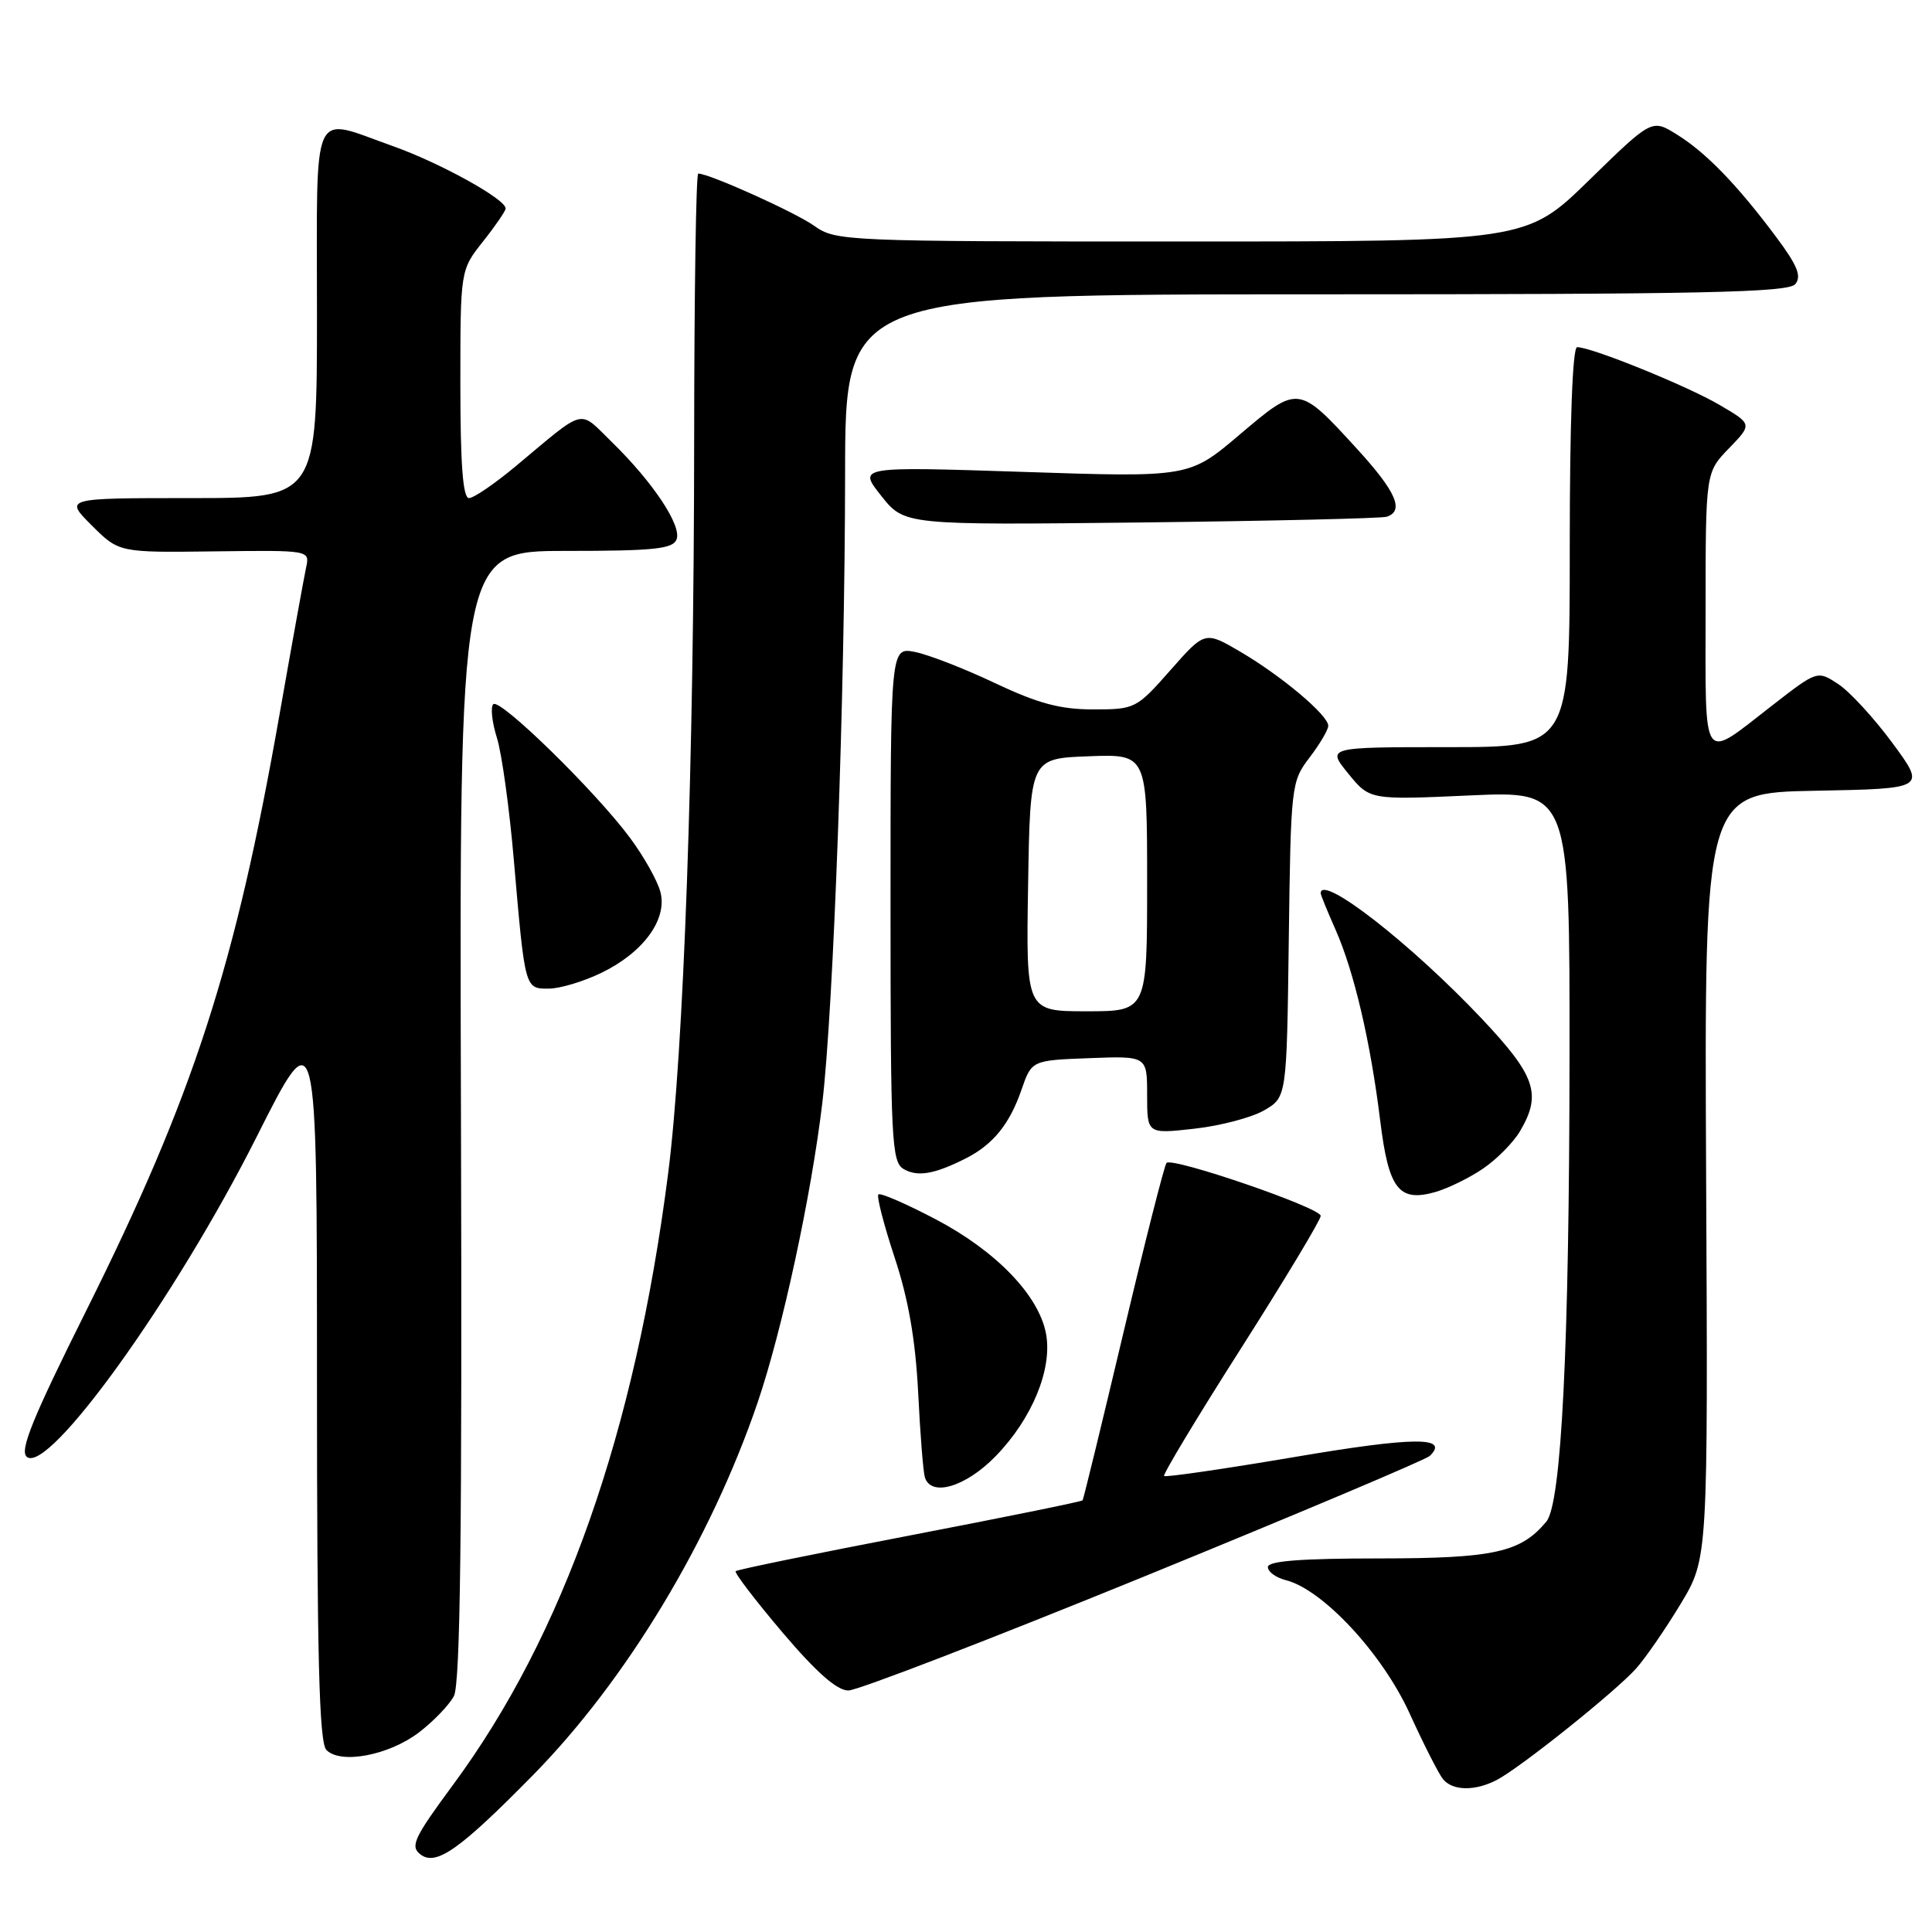 <?xml version="1.0" encoding="UTF-8" standalone="no"?>
<!DOCTYPE svg PUBLIC "-//W3C//DTD SVG 1.1//EN" "http://www.w3.org/Graphics/SVG/1.1/DTD/svg11.dtd" >
<svg xmlns="http://www.w3.org/2000/svg" xmlns:xlink="http://www.w3.org/1999/xlink" version="1.1" viewBox="0 0 256 256">
 <g >
 <path fill="currentColor"
d=" M 70.57 235.27 C 82.98 222.66 94.16 204.12 100.39 185.84 C 103.65 176.27 107.50 158.43 108.96 146.15 C 110.45 133.59 111.96 91.97 111.98 62.75 C 112.00 39.00 112.00 39.00 174.38 39.00 C 225.62 39.00 236.96 38.76 237.88 37.65 C 238.75 36.60 238.17 35.18 235.35 31.40 C 230.21 24.51 226.04 20.20 222.19 17.82 C 218.88 15.76 218.88 15.76 210.56 23.88 C 202.24 32.00 202.24 32.00 156.53 32.00 C 111.88 32.00 110.74 31.95 107.90 29.93 C 105.37 28.13 93.99 23.00 92.52 23.00 C 92.23 23.00 91.99 38.86 91.98 58.25 C 91.96 101.03 90.60 139.35 88.53 155.50 C 84.14 189.78 74.68 216.67 60.03 236.50 C 54.84 243.53 54.32 244.65 55.71 245.72 C 57.77 247.30 60.88 245.12 70.57 235.27 Z  M 198.32 235.86 C 201.44 234.24 214.08 224.13 216.80 221.08 C 218.06 219.66 220.72 215.80 222.71 212.50 C 226.32 206.50 226.32 206.50 226.07 155.78 C 225.83 105.05 225.83 105.05 240.52 104.78 C 255.21 104.50 255.21 104.50 250.77 98.47 C 248.33 95.16 245.09 91.63 243.57 90.64 C 240.81 88.83 240.81 88.83 234.82 93.48 C 225.35 100.83 226.00 101.75 226.00 80.90 C 226.00 62.60 226.00 62.60 229.10 59.40 C 232.20 56.20 232.20 56.20 227.84 53.65 C 223.55 51.13 210.89 46.00 208.98 46.00 C 208.37 46.00 208.00 55.91 208.00 72.50 C 208.00 99.00 208.00 99.00 191.90 99.00 C 175.80 99.00 175.80 99.00 178.65 102.50 C 181.50 106.00 181.50 106.00 194.75 105.40 C 208.00 104.80 208.00 104.80 207.97 140.15 C 207.94 178.40 206.90 199.22 204.90 201.62 C 201.50 205.71 197.96 206.49 182.75 206.50 C 172.37 206.50 168.00 206.84 168.00 207.64 C 168.00 208.27 169.07 209.05 170.38 209.38 C 175.27 210.61 183.15 219.09 186.76 226.99 C 188.64 231.12 190.64 235.06 191.21 235.75 C 192.50 237.31 195.45 237.35 198.32 235.86 Z  M 55.52 229.55 C 57.42 228.10 59.50 225.94 60.14 224.75 C 61.00 223.14 61.24 203.08 61.08 147.79 C 60.86 73.00 60.86 73.00 74.96 73.00 C 86.68 73.00 89.16 72.74 89.65 71.47 C 90.35 69.65 86.53 63.90 81.06 58.56 C 76.60 54.21 77.75 53.92 68.39 61.73 C 65.58 64.08 62.77 66.00 62.14 66.00 C 61.34 66.00 61.00 61.55 61.00 50.89 C 61.00 35.79 61.00 35.79 64.00 32.00 C 65.65 29.92 67.00 27.95 67.00 27.62 C 67.00 26.38 58.25 21.55 52.00 19.34 C 41.08 15.48 42.00 13.43 42.00 41.50 C 42.00 66.00 42.00 66.00 25.27 66.00 C 8.53 66.00 8.53 66.00 12.15 69.61 C 15.76 73.22 15.76 73.22 28.41 73.06 C 41.06 72.90 41.06 72.90 40.56 75.20 C 40.29 76.46 38.71 85.17 37.06 94.55 C 31.16 128.16 25.64 145.17 11.39 173.74 C 4.30 187.95 2.57 192.22 3.55 193.04 C 6.42 195.42 23.28 171.94 34.01 150.63 C 42.00 134.76 42.00 134.76 42.00 182.68 C 42.00 219.67 42.29 230.89 43.25 231.88 C 45.13 233.81 51.54 232.59 55.52 229.55 Z  M 151.55 208.92 C 171.87 200.62 188.93 193.42 189.45 192.92 C 192.12 190.34 187.39 190.37 171.55 193.06 C 162.23 194.64 154.44 195.77 154.25 195.58 C 154.05 195.39 158.64 187.77 164.45 178.65 C 170.25 169.54 175.00 161.64 175.00 161.11 C 175.00 160.03 155.37 153.30 154.57 154.09 C 154.30 154.37 151.73 164.47 148.87 176.55 C 146.01 188.62 143.57 198.64 143.45 198.80 C 143.33 198.97 133.02 201.06 120.54 203.46 C 108.06 205.86 97.68 207.98 97.48 208.19 C 97.28 208.39 100.06 212.03 103.66 216.28 C 108.16 221.58 110.90 224.00 112.41 224.00 C 113.62 224.00 131.23 217.21 151.55 208.92 Z  M 131.94 192.94 C 136.78 187.96 139.48 181.37 138.60 176.71 C 137.65 171.64 131.98 165.76 123.98 161.56 C 120.06 159.50 116.65 158.02 116.39 158.27 C 116.14 158.53 117.11 162.28 118.54 166.62 C 120.37 172.14 121.30 177.50 121.66 184.50 C 121.93 190.00 122.33 195.06 122.55 195.75 C 123.37 198.40 127.98 197.02 131.94 192.94 Z  M 196.55 154.82 C 198.34 153.60 200.53 151.38 201.41 149.89 C 204.31 144.97 203.49 142.56 196.34 134.98 C 186.96 125.04 175.00 115.73 175.00 118.37 C 175.00 118.58 175.89 120.76 176.98 123.22 C 179.43 128.77 181.60 138.05 182.88 148.46 C 184.00 157.60 185.35 159.33 190.22 157.94 C 191.91 157.45 194.76 156.05 196.55 154.82 Z  M 128.00 153.48 C 131.58 151.66 133.78 148.95 135.34 144.43 C 136.70 140.50 136.70 140.50 144.35 140.21 C 152.00 139.92 152.00 139.92 152.00 145.09 C 152.00 150.26 152.00 150.26 158.25 149.56 C 161.69 149.18 165.85 148.08 167.50 147.13 C 170.50 145.39 170.50 145.39 170.77 124.51 C 171.04 104.03 171.09 103.57 173.52 100.38 C 174.88 98.60 176.00 96.70 176.00 96.17 C 176.00 94.77 169.82 89.57 164.37 86.37 C 159.66 83.61 159.66 83.61 155.08 88.81 C 150.58 93.91 150.40 94.00 144.85 94.00 C 140.48 94.00 137.55 93.21 131.85 90.52 C 127.81 88.60 123.04 86.75 121.25 86.39 C 118.00 85.75 118.00 85.75 118.00 119.83 C 118.00 151.23 118.14 153.98 119.75 154.91 C 121.59 155.98 123.86 155.58 128.00 153.48 Z  M 79.68 128.91 C 85.22 126.23 88.43 121.86 87.52 118.24 C 87.16 116.77 85.34 113.53 83.49 111.03 C 78.92 104.86 66.22 92.45 65.36 93.31 C 64.98 93.69 65.19 95.69 65.84 97.75 C 66.49 99.81 67.50 107.12 68.09 114.00 C 69.57 131.13 69.54 131.00 72.70 131.00 C 74.17 131.00 77.31 130.06 79.68 128.91 Z  M 183.75 68.47 C 186.10 67.70 185.00 65.16 179.87 59.54 C 172.03 50.97 172.06 50.98 164.27 57.58 C 157.58 63.26 157.58 63.26 135.63 62.53 C 113.68 61.81 113.68 61.81 116.76 65.69 C 119.84 69.58 119.84 69.58 151.17 69.23 C 168.40 69.03 183.06 68.69 183.75 68.47 Z  M 136.23 117.25 C 136.50 100.50 136.50 100.50 144.25 100.21 C 152.00 99.92 152.00 99.92 152.00 116.96 C 152.00 134.00 152.00 134.00 143.98 134.00 C 135.95 134.00 135.95 134.00 136.23 117.25 Z "/>
</g>
</svg>